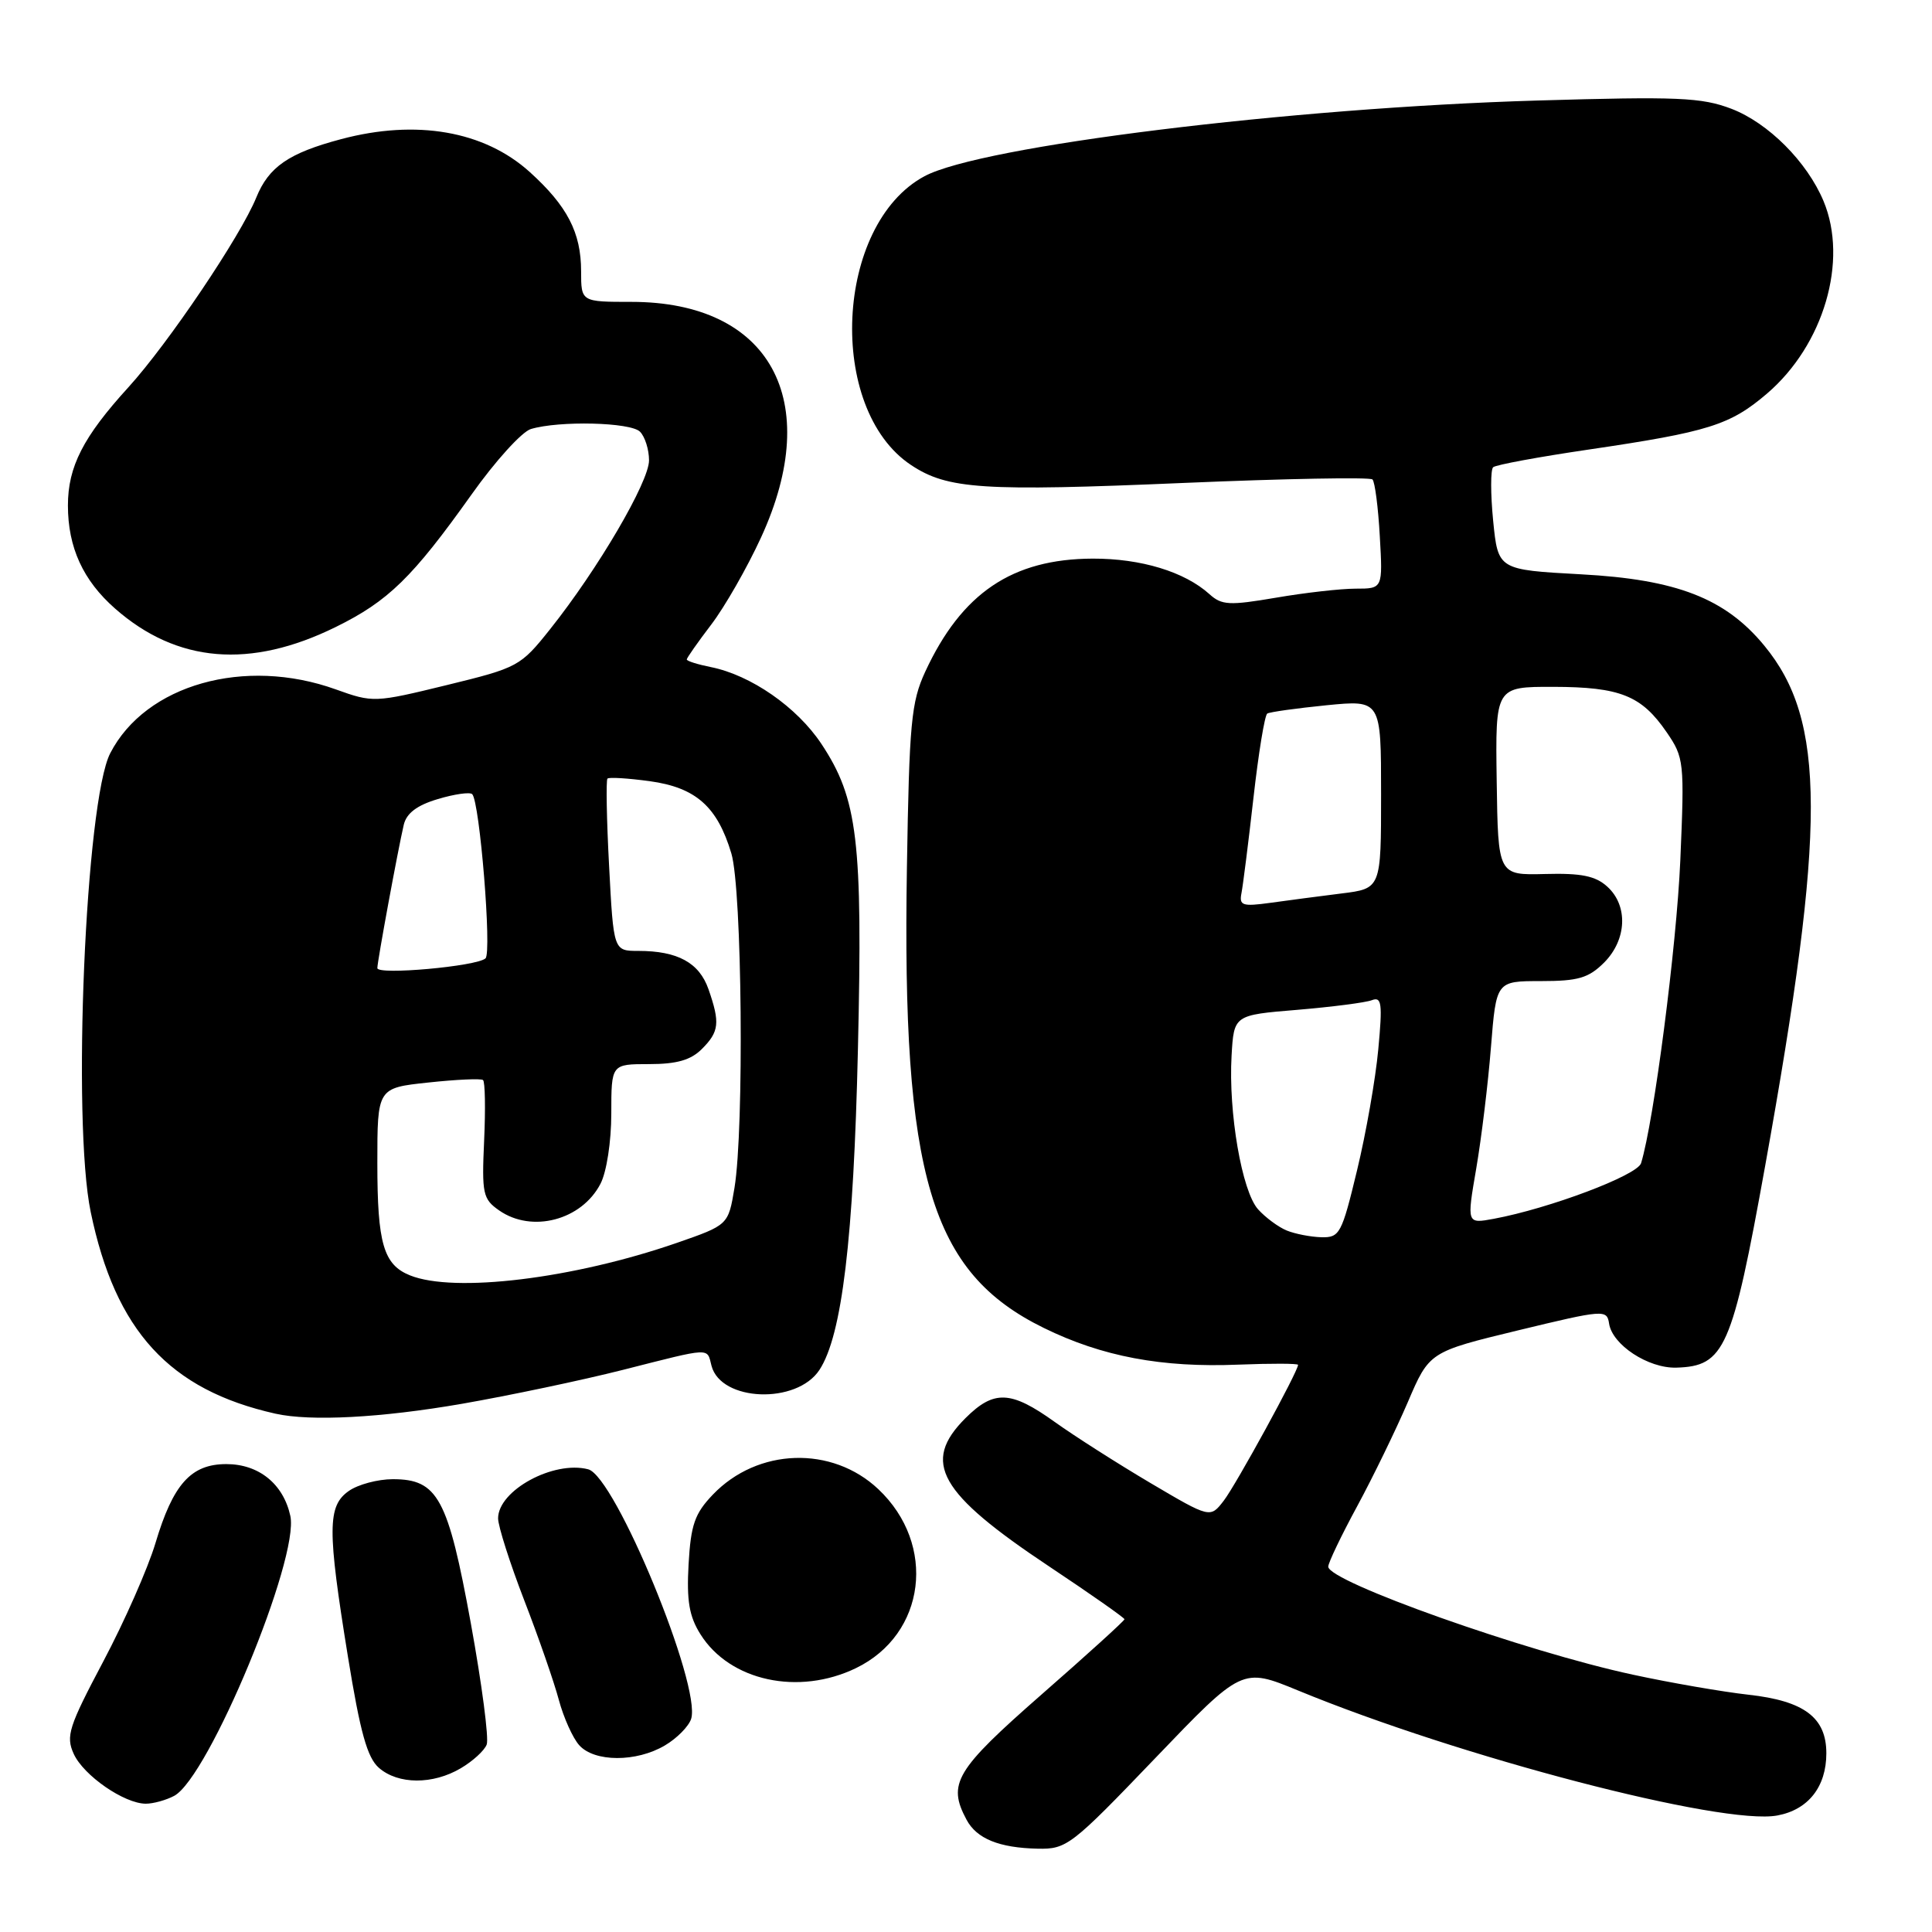<?xml version="1.0" encoding="UTF-8" standalone="no"?>
<!DOCTYPE svg PUBLIC "-//W3C//DTD SVG 1.1//EN" "http://www.w3.org/Graphics/SVG/1.1/DTD/svg11.dtd" >
<svg xmlns="http://www.w3.org/2000/svg" xmlns:xlink="http://www.w3.org/1999/xlink" version="1.1" viewBox="0 0 256 256">
 <g >
 <path fill="currentColor"
d=" M 153.05 232.99 C 164.59 220.95 164.59 220.95 171.98 223.99 C 193.39 232.82 228.28 241.92 235.51 240.56 C 239.61 239.80 242.00 236.75 242.00 232.32 C 242.00 227.58 239.07 225.38 231.69 224.56 C 228.29 224.18 221.38 222.99 216.35 221.90 C 202.12 218.84 176.00 209.57 176.00 207.59 C 176.00 207.08 177.72 203.48 179.83 199.59 C 181.94 195.69 184.95 189.49 186.53 185.82 C 189.39 179.13 189.39 179.13 201.15 176.28 C 212.52 173.53 212.93 173.50 213.21 175.37 C 213.63 178.19 218.39 181.32 222.11 181.22 C 228.52 181.03 229.51 178.79 233.89 154.50 C 241.99 109.53 241.97 95.48 233.77 85.54 C 228.62 79.29 222.18 76.78 209.50 76.10 C 198.50 75.50 198.50 75.50 197.85 69.00 C 197.50 65.42 197.50 62.24 197.85 61.91 C 198.21 61.59 203.90 60.54 210.50 59.57 C 226.38 57.23 229.25 56.33 234.14 52.15 C 241.66 45.71 244.93 34.56 241.63 26.65 C 239.45 21.44 234.30 16.28 229.41 14.41 C 225.47 12.91 222.32 12.77 203.71 13.32 C 170.97 14.28 129.95 19.35 122.50 23.35 C 110.62 29.73 109.49 54.16 120.72 61.62 C 125.55 64.83 130.20 65.13 156.89 63.99 C 170.31 63.42 181.54 63.21 181.86 63.53 C 182.18 63.85 182.62 67.23 182.83 71.05 C 183.23 78.00 183.23 78.00 179.63 78.00 C 177.65 78.00 172.90 78.54 169.06 79.20 C 162.90 80.25 161.88 80.20 160.26 78.73 C 156.97 75.76 151.19 74.00 144.78 74.02 C 134.12 74.06 127.43 78.58 122.60 89.00 C 120.74 93.03 120.48 95.76 120.17 115.00 C 119.50 155.84 123.30 168.61 138.31 175.96 C 146.03 179.75 153.95 181.24 164.12 180.82 C 168.46 180.65 172.00 180.66 172.00 180.85 C 172.00 181.72 163.77 196.75 162.16 198.84 C 160.36 201.18 160.36 201.18 152.43 196.50 C 148.07 193.92 142.36 190.28 139.75 188.41 C 133.93 184.24 131.70 184.15 127.92 187.92 C 122.08 193.76 124.38 197.82 139.06 207.59 C 144.53 211.23 149.00 214.37 149.00 214.56 C 149.00 214.75 144.05 219.25 138.00 224.54 C 126.59 234.54 125.51 236.34 128.07 241.12 C 129.41 243.64 132.40 244.85 137.50 244.96 C 141.34 245.04 141.96 244.56 153.05 232.99 Z  M 23.08 237.96 C 27.65 235.51 39.70 206.47 38.47 200.86 C 37.54 196.62 34.29 194.00 29.99 194.00 C 25.30 194.00 22.93 196.65 20.59 204.50 C 19.60 207.80 16.50 214.84 13.69 220.14 C 9.10 228.81 8.70 230.05 9.77 232.40 C 11.08 235.27 16.46 238.99 19.32 239.00 C 20.31 239.00 22.01 238.53 23.08 237.96 Z  M 61.06 234.30 C 62.64 233.37 64.19 231.96 64.49 231.16 C 64.80 230.37 63.85 223.14 62.39 215.11 C 59.36 198.49 58.01 196.00 52.05 196.00 C 50.07 196.00 47.44 196.70 46.22 197.56 C 43.38 199.55 43.36 202.61 46.10 219.50 C 47.73 229.55 48.66 232.90 50.21 234.25 C 52.76 236.47 57.36 236.49 61.06 234.30 Z  M 88.10 231.28 C 89.70 230.34 91.26 228.75 91.58 227.76 C 92.96 223.39 81.52 195.63 77.94 194.69 C 73.35 193.49 66.00 197.49 66.00 201.19 C 66.00 202.23 67.56 207.11 69.46 212.04 C 71.37 216.97 73.43 222.92 74.05 225.25 C 74.68 227.59 75.89 230.29 76.75 231.25 C 78.76 233.50 84.32 233.52 88.10 231.28 Z  M 113.43 221.03 C 122.69 216.54 124.16 204.66 116.38 197.32 C 110.24 191.53 100.39 191.85 94.46 198.04 C 92.05 200.56 91.54 202.03 91.24 207.27 C 90.97 212.12 91.32 214.18 92.82 216.56 C 96.71 222.75 105.82 224.72 113.43 221.03 Z  M 61.21 186.01 C 67.51 184.91 77.12 182.89 82.56 181.51 C 94.42 178.50 93.65 178.54 94.28 180.98 C 95.53 185.73 105.57 186.11 108.58 181.52 C 111.57 176.96 113.11 164.15 113.68 139.00 C 114.32 111.38 113.66 105.84 108.84 98.57 C 105.61 93.70 99.49 89.45 94.18 88.39 C 92.43 88.04 91.00 87.59 91.00 87.38 C 91.00 87.18 92.46 85.10 94.25 82.75 C 96.04 80.40 99.01 75.21 100.85 71.20 C 109.20 53.03 102.03 40.00 83.68 40.00 C 77.00 40.00 77.00 40.00 77.00 35.95 C 77.00 30.82 75.17 27.29 70.18 22.78 C 64.16 17.35 55.17 15.78 45.19 18.44 C 38.26 20.28 35.61 22.11 33.96 26.17 C 31.89 31.27 22.28 45.53 17.01 51.32 C 11.02 57.89 9.00 61.85 9.00 66.98 C 9.00 72.53 11.01 76.92 15.25 80.64 C 23.45 87.85 33.16 88.66 44.49 83.08 C 51.46 79.65 54.66 76.52 62.50 65.50 C 65.62 61.10 69.15 57.21 70.34 56.85 C 74.10 55.72 83.55 55.95 84.80 57.20 C 85.46 57.86 86.00 59.57 86.00 61.00 C 86.00 63.85 79.22 75.43 72.90 83.36 C 68.97 88.30 68.65 88.47 59.19 90.78 C 49.64 93.11 49.43 93.12 44.50 91.35 C 32.43 87.01 19.30 90.71 14.61 99.80 C 11.33 106.12 9.53 148.60 12.02 160.60 C 15.29 176.36 22.45 184.17 36.50 187.32 C 41.16 188.36 50.49 187.87 61.21 186.01 Z  M 170.50 163.05 C 169.40 162.60 167.69 161.34 166.70 160.24 C 164.56 157.86 162.76 147.42 163.19 139.89 C 163.50 134.50 163.50 134.50 171.88 133.81 C 176.50 133.42 180.95 132.85 181.78 132.53 C 183.08 132.03 183.20 132.96 182.63 139.04 C 182.27 142.94 181.01 150.15 179.82 155.06 C 177.79 163.49 177.52 164.00 175.09 163.94 C 173.66 163.90 171.60 163.50 170.50 163.05 Z  M 195.61 154.83 C 196.30 150.80 197.18 143.56 197.56 138.75 C 198.26 130.00 198.26 130.00 204.17 130.00 C 209.12 130.00 210.49 129.60 212.55 127.55 C 215.57 124.52 215.76 120.00 212.97 117.48 C 211.41 116.06 209.52 115.68 204.72 115.81 C 198.50 115.97 198.50 115.97 198.32 103.49 C 198.14 91.00 198.14 91.00 205.82 91.01 C 214.67 91.03 217.50 92.16 220.83 97.01 C 223.15 100.39 223.21 100.93 222.65 114.00 C 222.15 125.44 219.15 148.59 217.45 154.13 C 216.95 155.74 205.30 160.13 197.92 161.50 C 194.35 162.16 194.35 162.16 195.61 154.83 Z  M 164.50 118.35 C 164.70 117.33 165.42 111.65 166.09 105.72 C 166.76 99.78 167.58 94.76 167.92 94.55 C 168.26 94.34 171.79 93.85 175.77 93.45 C 183.00 92.74 183.00 92.74 183.00 105.24 C 183.00 117.74 183.00 117.74 177.75 118.39 C 174.86 118.75 170.62 119.31 168.32 119.63 C 164.62 120.14 164.18 119.99 164.50 118.35 Z  M 54.32 168.99 C 50.82 167.58 50.00 164.77 50.00 154.15 C 50.00 144.16 50.00 144.16 56.75 143.44 C 60.46 143.04 63.73 142.89 64.00 143.11 C 64.28 143.32 64.34 146.93 64.15 151.13 C 63.83 158.17 63.98 158.88 66.13 160.38 C 70.47 163.42 77.07 161.69 79.57 156.85 C 80.38 155.29 81.00 151.26 81.00 147.55 C 81.00 141.00 81.00 141.00 86.00 141.00 C 89.67 141.00 91.53 140.47 93.00 139.00 C 95.30 136.70 95.43 135.53 93.88 131.08 C 92.65 127.56 89.79 126.00 84.58 126.00 C 81.30 126.00 81.30 126.00 80.71 114.78 C 80.38 108.60 80.29 103.38 80.49 103.17 C 80.70 102.96 83.22 103.12 86.09 103.51 C 92.20 104.35 95.05 106.87 96.91 113.09 C 98.33 117.84 98.62 149.54 97.32 157.41 C 96.50 162.32 96.50 162.32 89.65 164.70 C 75.95 169.44 60.19 171.36 54.32 168.99 Z  M 50.00 128.28 C 50.00 127.39 52.72 112.63 53.50 109.29 C 53.86 107.76 55.25 106.70 58.02 105.88 C 60.21 105.22 62.26 104.93 62.57 105.23 C 63.57 106.23 65.19 126.21 64.33 126.99 C 63.17 128.05 50.00 129.23 50.00 128.28 Z "/>
</g>
</svg>